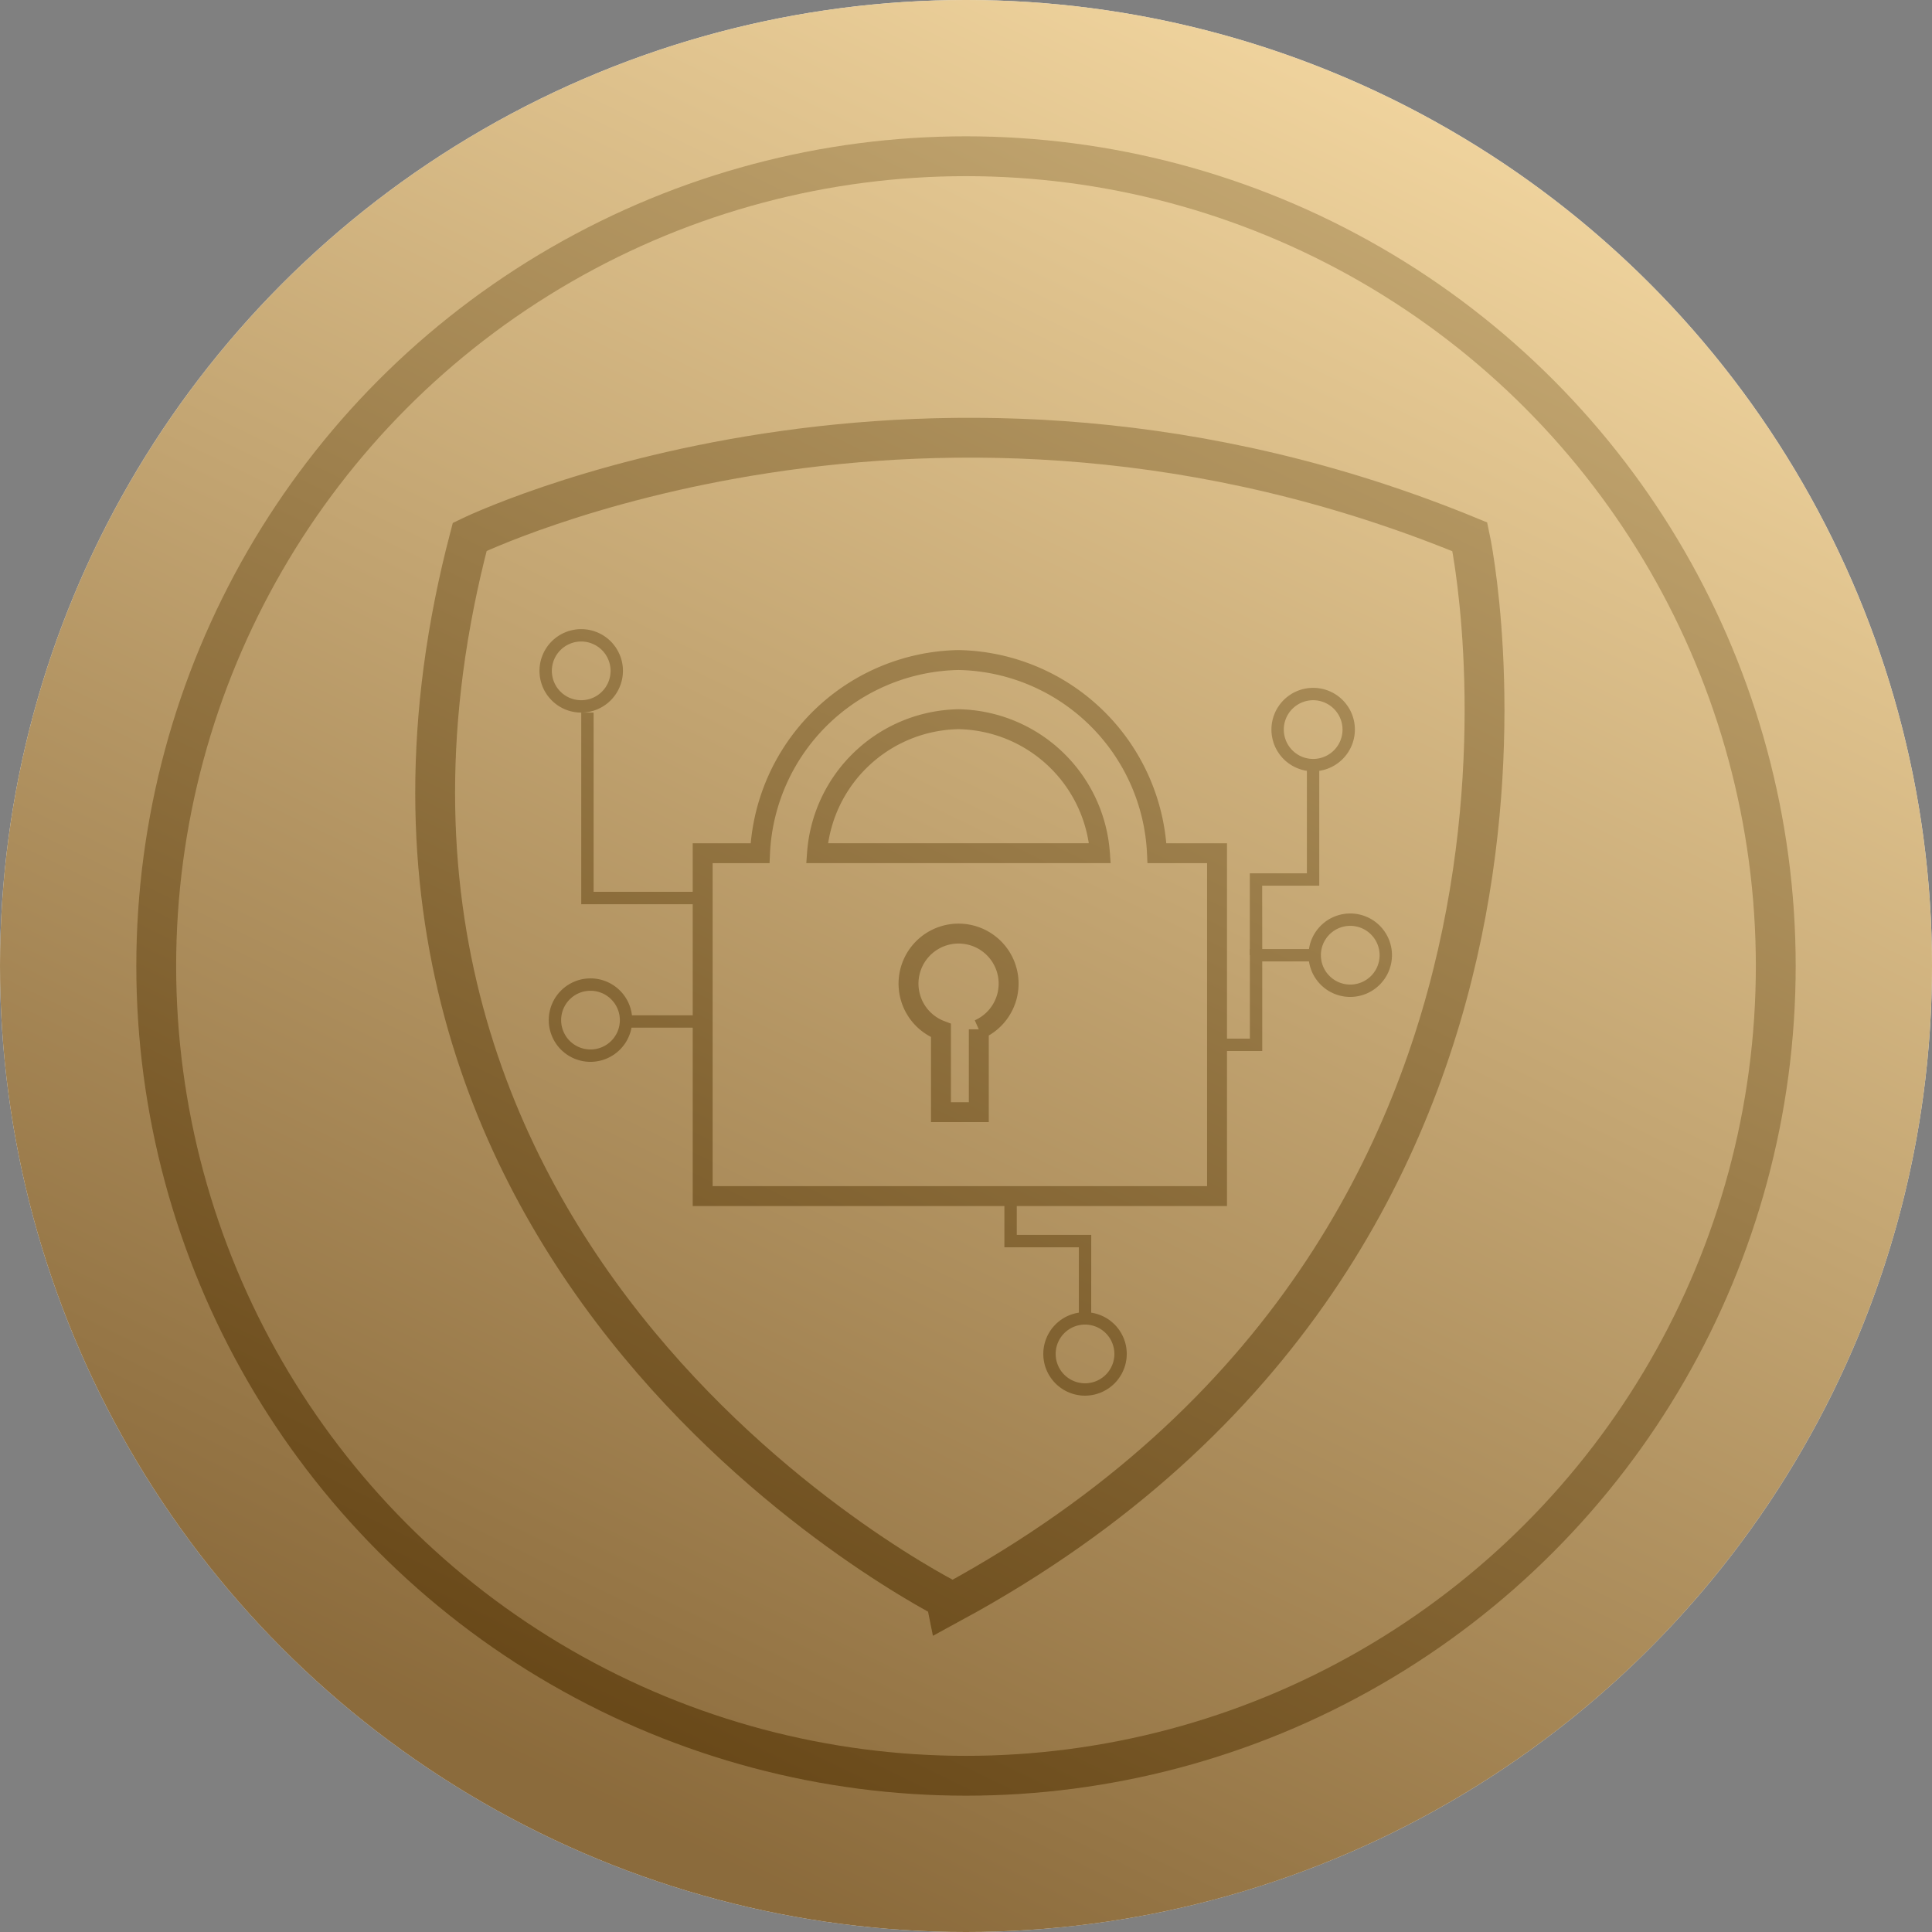 <svg xmlns="http://www.w3.org/2000/svg" xmlns:xlink="http://www.w3.org/1999/xlink" width="97" height="97" viewBox="0 0 97 97"><rect x="0" y="0" width="97" height="97" fill="#808080" stroke="none"/><defs><style>.a,.g{fill:#fff;}.a{stroke:#707070;}.b,.c,.d,.h,.j,.m{fill:none;}.c,.d,.j,.m{stroke:#000;}.d,.h,.m{stroke-width:2px;}.e{clip-path:url(#a);}.f{clip-path:url(#b);}.h{stroke:#161615;}.h,.j,.m{stroke-miterlimit:10;}.i{clip-path:url(#c);}.k{clip-path:url(#d);}.l{clip-path:url(#e);}.n{opacity:0.83;fill:url(#f);}</style><clipPath id="a"><circle class="a" cx="48.5" cy="48.5" r="48.5" transform="translate(878 70)"/></clipPath><clipPath id="b"><rect class="b" width="97" height="97"/></clipPath><clipPath id="c"><rect class="c" width="28.691" height="30.707"/></clipPath><clipPath id="d"><rect class="b" width="46.349" height="42.625"/></clipPath><clipPath id="e"><rect class="d" width="57.098" height="62.889"/></clipPath><linearGradient id="f" x1="0.761" y1="0.077" x2="0.34" y2="0.943" gradientUnits="objectBoundingBox"><stop offset="0" stop-color="#ecca89"/><stop offset="1" stop-color="#744d14"/></linearGradient></defs><g class="e" transform="translate(-878 -70)"><g class="f" transform="translate(878 70)"><path class="g" d="M97,48.5A48.5,48.5,0,1,1,48.5,0,48.5,48.5,0,0,1,97,48.5"/><circle class="h" cx="40.656" cy="40.656" r="40.656" transform="translate(7.844 7.844)"/><g transform="translate(19.951 20.386)"><g transform="translate(14.049 10.855)"><g class="i" transform="translate(0 0)"><path class="j" d="M23.309,10.2A10.166,10.166,0,0,0,13.345.5a10.166,10.166,0,0,0-9.965,9.7H.5V27.414H26.325V10.2ZM13.345,3.471a7.253,7.253,0,0,1,7.1,6.726H6.241A7.253,7.253,0,0,1,13.345,3.471ZM14.364,19.04V23.2h-1.9v-4.1a2.513,2.513,0,1,1,1.9-.054Z" transform="translate(0.779 1.397)"/></g></g><g transform="translate(5.361 8.835)"><g class="k" transform="translate(0 0)"><path d="M2.095,4.19A2.095,2.095,0,1,1,4.19,2.095,2.1,2.1,0,0,1,2.095,4.19m0-3.569A1.474,1.474,0,1,0,3.569,2.095,1.476,1.476,0,0,0,2.095.621" transform="translate(1.774 2.366)"/><path d="M27.062,55.424H21.069V45.8h.621v9h5.372Z" transform="translate(-17.199 -39.246)"/><path d="M300.724,409.08a2.095,2.095,0,1,1,2.095-2.095,2.1,2.1,0,0,1-2.095,2.095m0-3.569a1.474,1.474,0,1,0,1.474,1.474,1.476,1.476,0,0,0-1.474-1.474" transform="translate(-271.56 -368.229)"/><path d="M279.919,298.148H279.3v-3.724h-3.739v-2.658h.621V293.8h3.739Z" transform="translate(-250.445 -261.022)"/><path d="M450.955,172.742a2.095,2.095,0,1,1,2.095-2.095,2.1,2.1,0,0,1-2.095,2.095m0-3.569a1.474,1.474,0,1,0,1.474,1.474,1.476,1.476,0,0,0-1.474-1.474" transform="translate(-408.475 -151.91)"/><path d="M385.126,194.741h-2.251v-.621h1.63v-4.5h3.254v.621h-2.634Z" transform="translate(-347.064 -171.193)"/><path d="M428.97,39a2.095,2.095,0,1,1,2.095-2.095A2.1,2.1,0,0,1,428.97,39m0-3.569a1.474,1.474,0,1,0,1.474,1.474,1.476,1.476,0,0,0-1.474-1.474" transform="translate(-388.352 -29.496)"/><path d="M414.725,90.155H414.1V86.043h2.866V80.612h.621v6.052h-2.866Z" transform="translate(-376.663 -71.418)"/><path d="M0,0H3.731V.621H0Z" transform="translate(6.172 21.754)"/><path d="M7.591,211.215a2.095,2.095,0,1,1,2.095-2.095,2.1,2.1,0,0,1-2.095,2.095m0-3.569a1.474,1.474,0,1,0,1.474,1.474,1.476,1.476,0,0,0-1.474-1.474" transform="translate(-3.256 -187.124)"/></g></g><g transform="translate(0)"><g class="l" transform="translate(0 0)"><path class="m" d="M2.236,5.48s23.015-11.2,50.214,0c0,0,7.591,35.247-25.959,53.493C26.491,58.973-7.441,42.276,2.236,5.48Z" transform="translate(1.397 1.088)"/></g></g></g><circle class="n" cx="48.5" cy="48.5" r="48.5"/></g></g></svg>